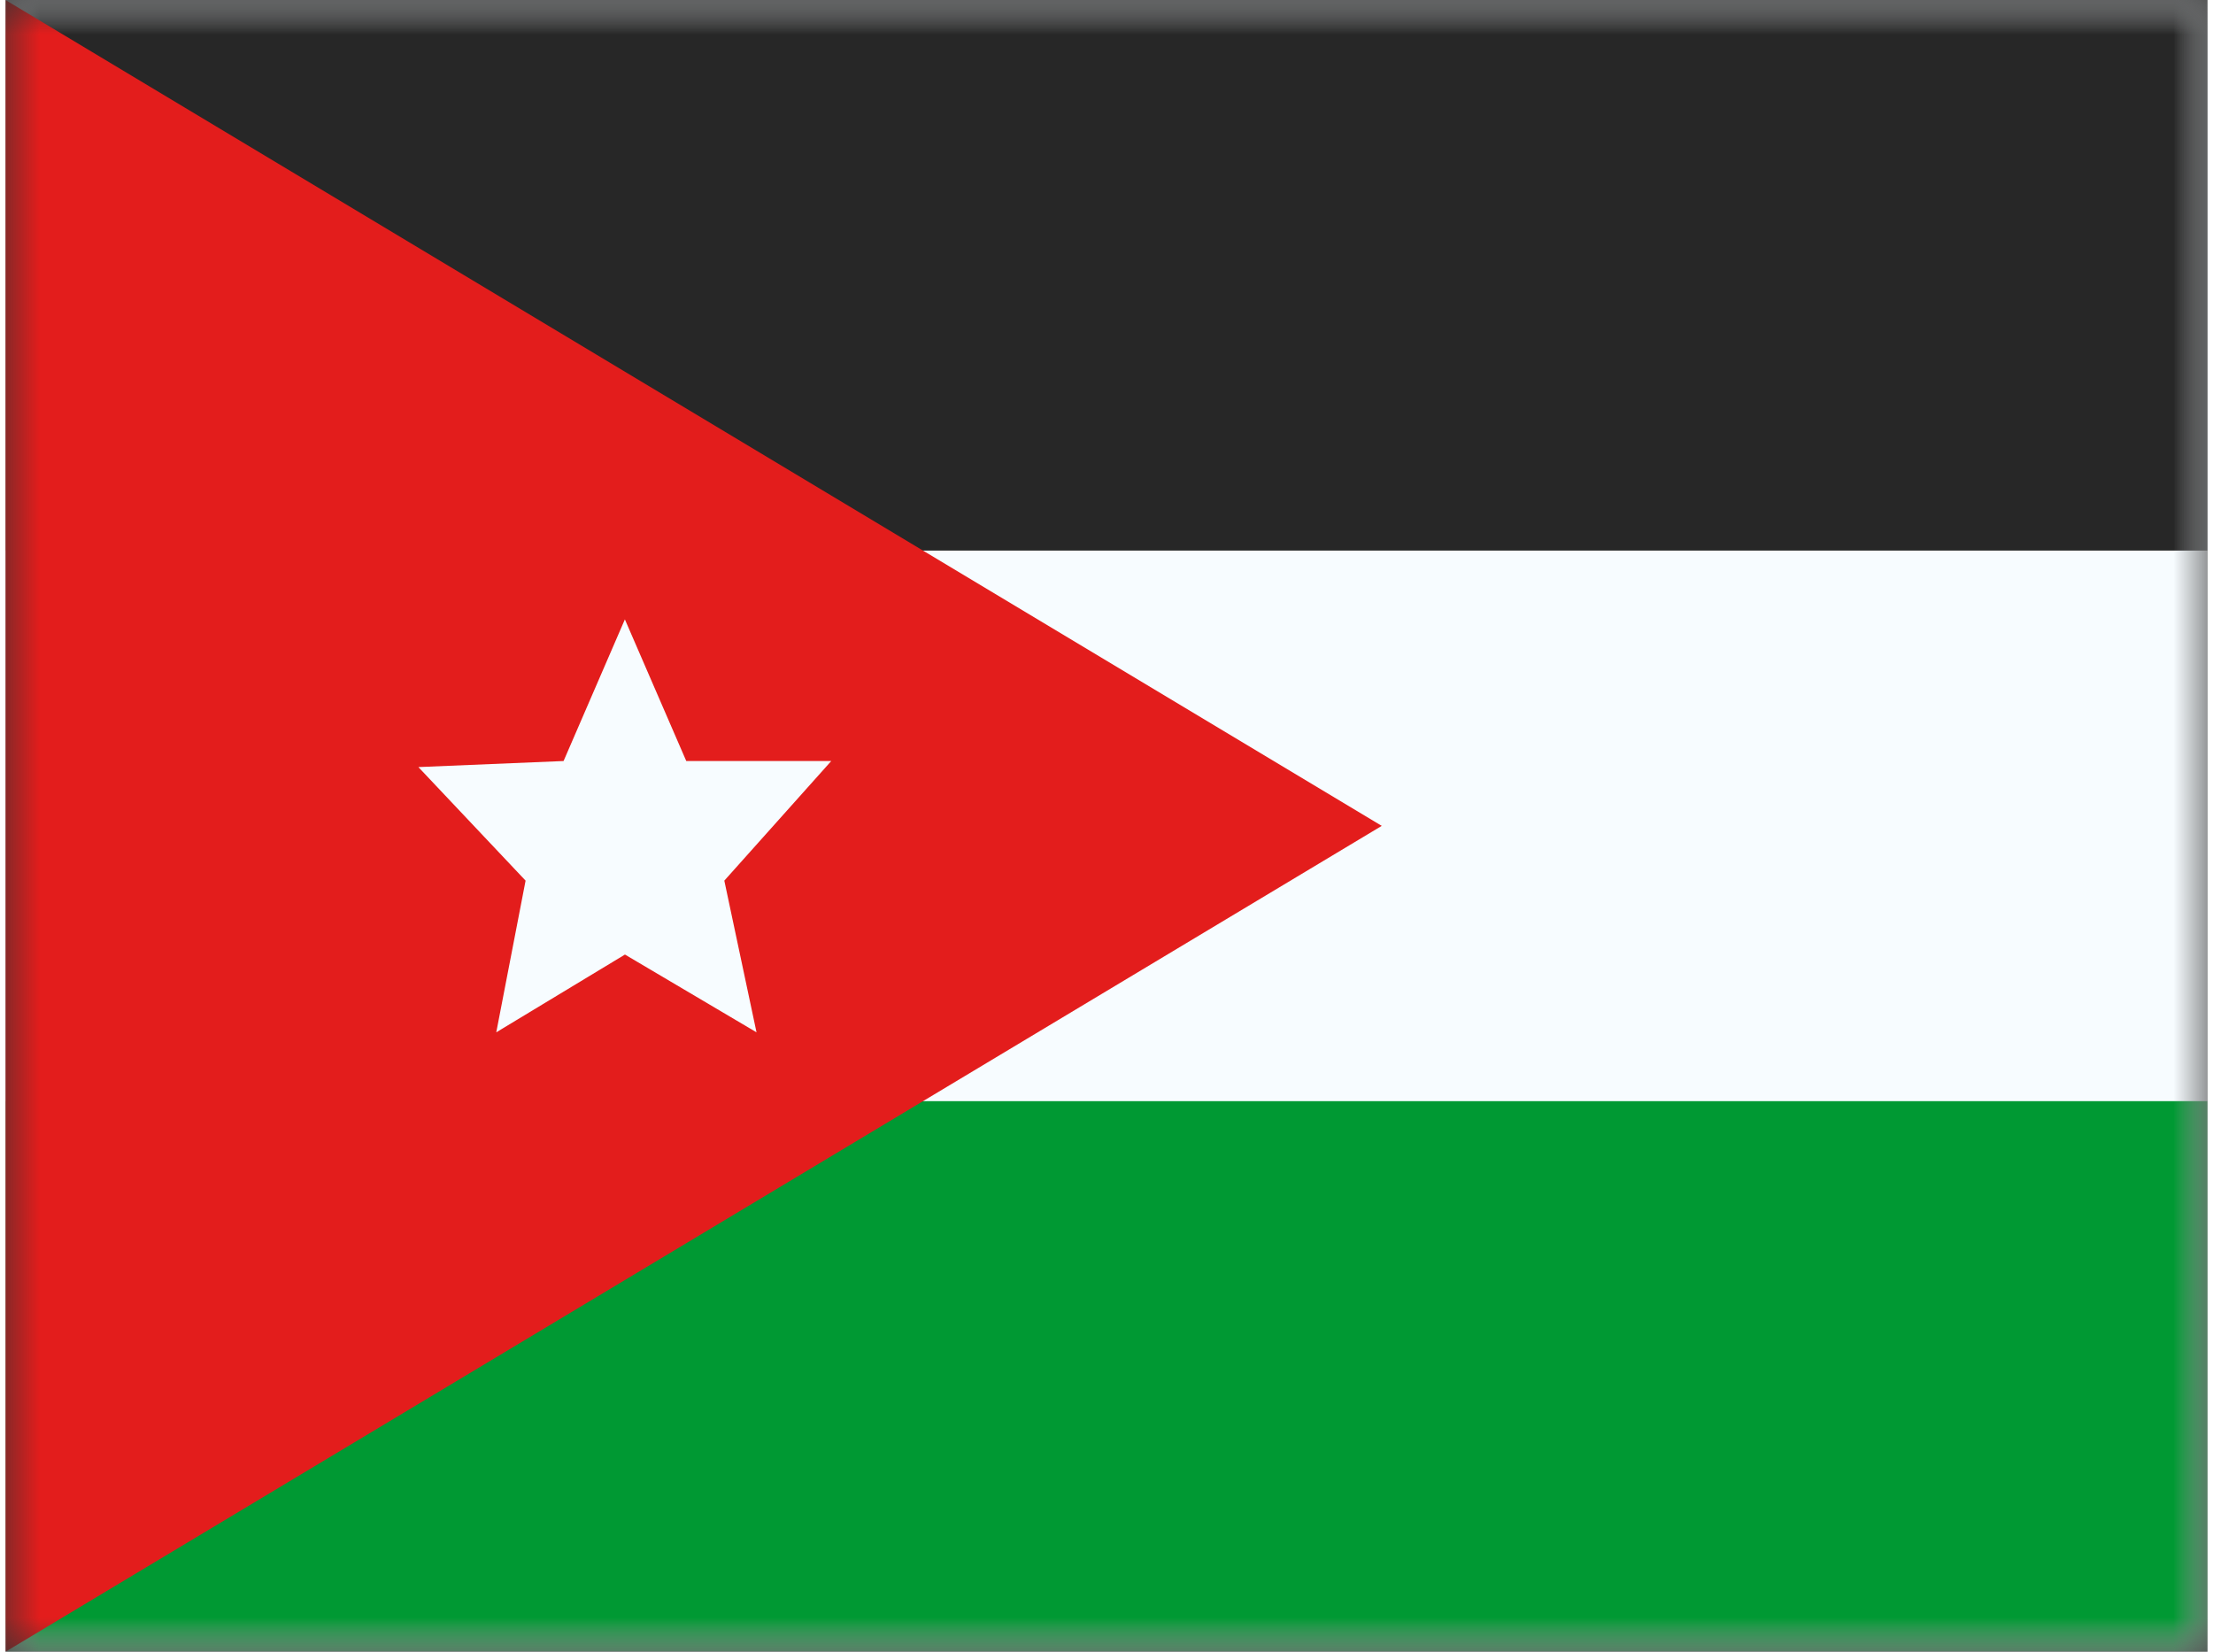 <svg xmlns="http://www.w3.org/2000/svg" xmlns:xlink="http://www.w3.org/1999/xlink" aria-hidden="true" role="img" class="iconify iconify--flagpack" width="1.34em" height="1em" preserveAspectRatio="xMidYMid meet" viewBox="0 0 32 24" data-icon="flagpack:jo"><rect x="0" y="0" width="32" height="24" fill="#333333" stroke="none"/><mask id="IconifyId17f59e8143772869c236" width="32" height="24" x="0" y="0" maskUnits="userSpaceOnUse"><path fill="#fff" d="M0 0h32v24H0z"></path></mask><g fill="none" mask="url(#IconifyId17f59e8143772869c236)"><path fill="#F7FCFF" fill-rule="evenodd" d="M0 0v24h32V0H0z" clip-rule="evenodd"></path><mask id="IconifyId17f59e8143772869c237" width="32" height="24" x="0" y="0" maskUnits="userSpaceOnUse"><path fill="#fff" fill-rule="evenodd" d="M0 0v24h32V0H0z" clip-rule="evenodd"></path></mask><g fill-rule="evenodd" clip-rule="evenodd" mask="url(#IconifyId17f59e8143772869c237)"><path fill="#272727" d="M0 0v8h32V0H0z"></path><path fill="#093" d="M0 16v8h32v-8H0z"></path></g><path fill="#E31D1C" fill-rule="evenodd" d="M0 0v24l20-12L0 0z" clip-rule="evenodd"></path><mask id="IconifyId17f59e8143772869c238" width="20" height="24" x="0" y="0" maskUnits="userSpaceOnUse"><path fill="#fff" fill-rule="evenodd" d="M0 0v24l20-12L0 0z" clip-rule="evenodd"></path></mask><g mask="url(#IconifyId17f59e8143772869c238)"><path fill="#F7FCFF" fill-rule="evenodd" d="M9.002 13.87L7.132 15l.426-2.204L6 11.146l2.11-.088L9.001 9l.892 2.058H12l-1.554 1.738l.468 2.204l-1.912-1.13z" clip-rule="evenodd"></path></g></g></svg>